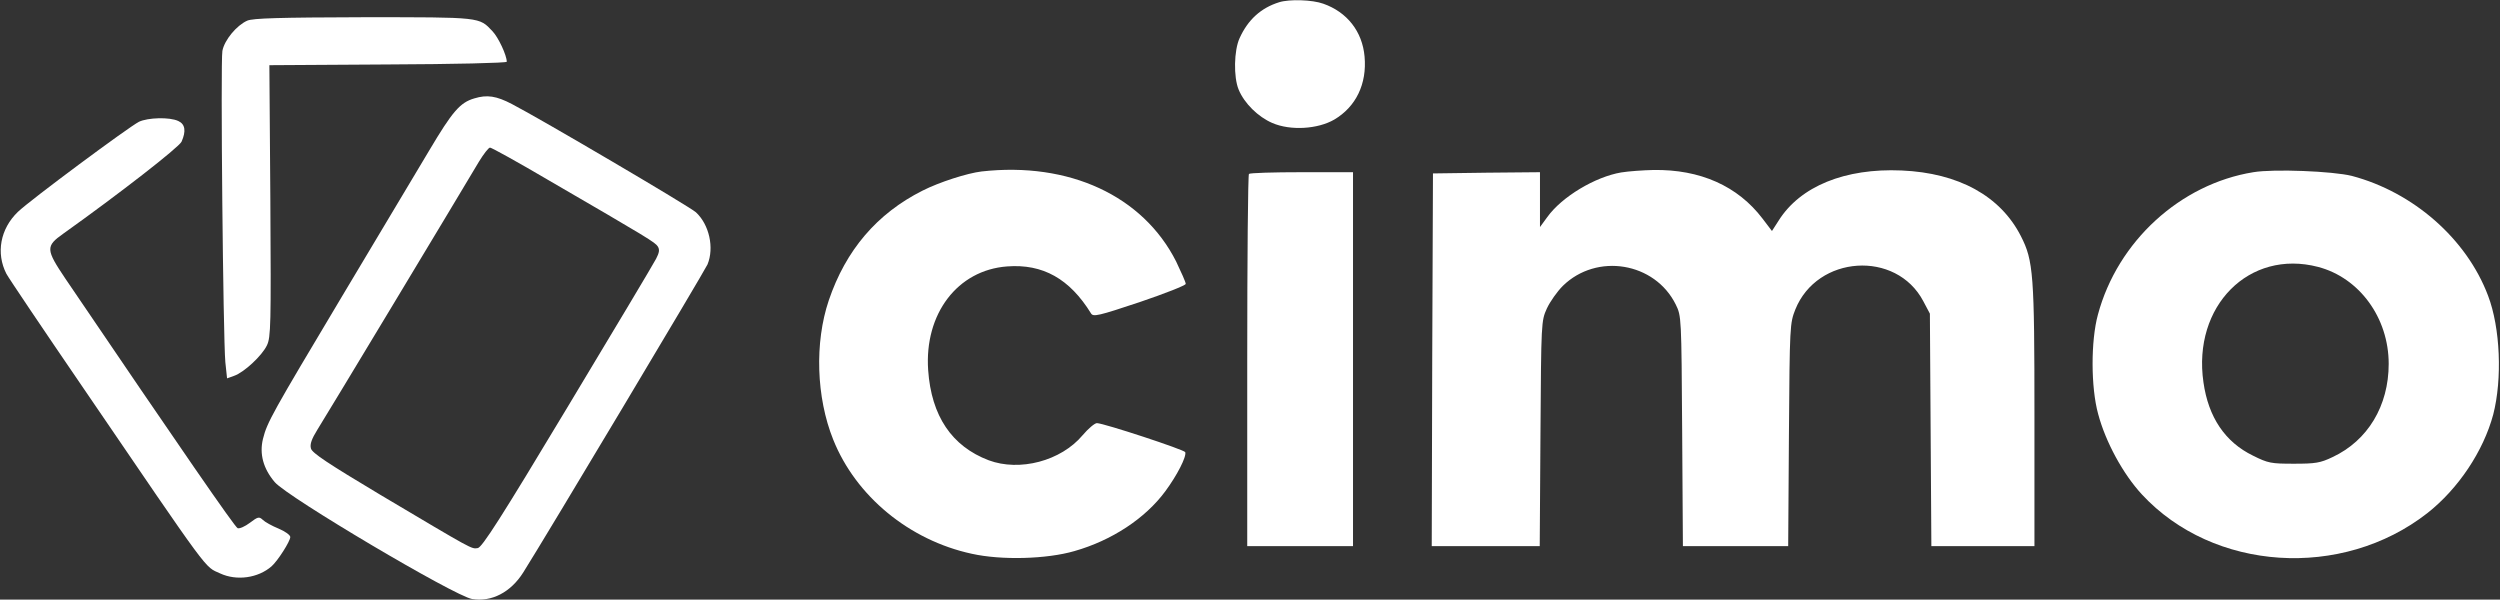 <svg width="1355" height="325" viewBox="0 0 1355 325" fill="none" xmlns="http://www.w3.org/2000/svg">
<rect x="0" y="0" width="1355" height="325" fill="#333333" stroke="none"/>
<path d="M693.332 1.2C683.466 4.266 676.399 10.666 671.866 20.666C668.799 27.333 668.532 41.733 671.332 48.533C674.399 56 681.866 63.333 689.599 66.666C699.466 70.933 714.266 70 723.199 64.8C734.932 57.866 740.932 45.466 739.599 30.666C738.399 17.066 730.132 6.533 717.199 2C711.332 -0.134 698.932 -0.534 693.332 1.2Z" fill="white"/>
<path d="M134 11.2C128.266 13.733 121.6 21.733 120.533 27.6C119.466 33.466 120.933 182.8 122.133 196.266L123.066 205.066L126.8 203.733C132.266 201.866 142 192.8 144.666 187.2C146.8 182.8 146.933 176.266 146.533 108.8L146 35.333L210.4 34.933C245.733 34.8 274.666 34.133 274.666 33.466C274.666 30 270.133 20.266 266.933 16.933C259.6 9.2 261.2 9.333 197.066 9.333C151.333 9.466 137.066 9.866 134 11.2Z" fill="white"/>
<path d="M257.066 53.333C249.332 55.6 245.199 60.4 232.532 81.733C225.466 93.6 204.132 129.2 185.199 160.933C147.466 224.133 144.799 228.8 142.532 237.866C140.532 246 142.666 254 148.932 261.333C155.866 269.466 246.399 323.066 255.866 324.666C266.399 326.4 276.799 321.066 283.599 310.266C296.132 290.4 381.866 146.933 383.466 143.333C387.199 134.266 384.399 121.733 377.199 115.066C373.866 112 292.932 64.4 277.466 56.4C269.066 52 263.999 51.2 257.066 53.333ZM297.199 97.6C351.866 129.333 355.066 131.333 356.532 133.6C357.599 135.333 357.332 136.933 355.599 140.266C354.399 142.666 332.799 178.8 307.599 220.666C271.332 281.066 261.199 296.8 258.932 297.066C255.466 297.6 256.799 298.266 206.266 268.266C177.732 251.2 169.066 245.466 168.532 243.066C167.866 240.8 168.932 237.866 171.999 232.933C175.999 226.666 248.532 106.266 259.599 87.6C262.132 83.466 264.799 80 265.599 80C266.399 80 280.666 87.866 297.199 97.6Z" fill="white"/>
<path d="M75.332 66C69.599 68.933 16.399 108.4 9.733 114.8C0.133 124 -2.267 137.2 3.466 148.4C4.666 150.667 23.066 178 44.399 209.2C115.199 313.067 110.666 306.8 119.333 310.8C128.266 314.933 139.866 313.333 147.199 306.933C150.533 304 157.333 293.333 157.333 291.067C157.333 290 154.533 288 151.066 286.533C147.466 285.067 143.599 282.933 142.399 281.733C140.399 279.867 139.733 280.133 135.466 283.333C132.799 285.333 129.866 286.667 128.799 286.267C127.333 285.733 98.399 243.867 35.466 151.067C24.799 135.2 24.666 133.467 34.266 126.667C64.933 104.8 96.933 79.867 98.399 76.8C100.933 71.067 100.399 67.333 96.666 65.6C91.866 63.333 80.132 63.733 75.332 66Z" fill="white"/>
<path d="M532 92.933C524.266 93.867 509.2 98.667 500 103.333C475.333 115.733 458.4 135.6 449.2 162.8C441.466 185.733 442.4 215.333 451.6 238.267C463.866 268.933 492.8 292.8 526.666 300.133C542.8 303.733 567.333 303.067 582.4 298.667C602.533 292.933 620.666 281.067 631.6 266.267C638 257.6 643.2 247.467 642.4 245.067C641.866 243.733 598.533 229.467 594.533 229.333C593.333 229.333 589.866 232.267 586.8 235.867C575.066 249.867 552.666 255.733 535.866 249.467C515.866 241.867 504.8 225.467 503.066 200.667C500.933 170.133 518.933 146.4 545.866 144.4C565.2 142.933 579.733 151.067 591.333 169.867C592.533 171.867 595.333 171.2 617.733 163.733C631.466 159.067 642.666 154.667 642.666 153.867C642.666 152.933 640.266 147.6 637.466 141.733C619.466 106.133 579.466 87.6 532 92.933Z" fill="white"/>
<path d="M878.667 93.467C864.533 95.867 846.533 106.667 838.667 117.6L834.667 123.067V108.133V93.333L805.733 93.6L776.667 94L776.267 194.933L776 296H805.2H834.533L834.933 234.933C835.333 174.533 835.333 174 838.4 167.2C840.133 163.467 844 158 847.067 154.933C865.467 136.933 896.933 142.133 908.267 165.067C911.333 171.333 911.333 171.733 911.733 233.6L912.133 296H940.667H969.2L969.6 235.6C970 176.267 970.133 175.2 973.067 167.733C984.933 138.267 1027.73 135.467 1042.4 163.2L1046 170L1046.4 232.933L1046.8 296H1074.67H1102.67V225.467C1102.67 148.667 1102.13 141.333 1095.33 128C1084.27 106.267 1061.6 93.733 1030.67 92.4C1000 91.067 975.733 100.933 964 119.6L960.4 125.2L955.333 118.533C941.867 100.8 921.467 91.733 896.133 92.133C890.533 92.267 882.667 92.8 878.667 93.467Z" fill="white"/>
<path d="M1221.33 93.333C1181.73 99.733 1147.73 130.8 1137.07 170.533C1133.2 184.666 1133.2 209.866 1137.2 224.4C1141.2 239.466 1150.67 256.933 1160.93 268C1199.6 309.733 1269.33 314.266 1315.6 278.133C1332.4 264.933 1346 244.533 1351.33 224.666C1356.27 205.466 1355.2 177.733 1348.53 160.266C1336.93 129.466 1308 104.133 1274.67 95.333C1264.53 92.8 1232.53 91.466 1221.33 93.333ZM1256.4 144.666C1278.8 150.533 1294.67 172.266 1294.67 197.2C1294.67 220 1283.33 238.8 1264.27 247.733C1257.6 250.933 1254.93 251.333 1243.33 251.333C1230.93 251.333 1229.33 251.066 1221.07 246.933C1206 239.6 1196.93 226.133 1194.27 207.2C1188.27 165.866 1219.07 134.933 1256.4 144.666Z" fill="white"/>
<path d="M676.933 94.267C676.4 94.667 676 140.267 676 195.6V296H704.667H733.333V194.667V93.333H705.6C690.267 93.333 677.333 93.733 676.933 94.267Z" fill="white"/>
</svg>
